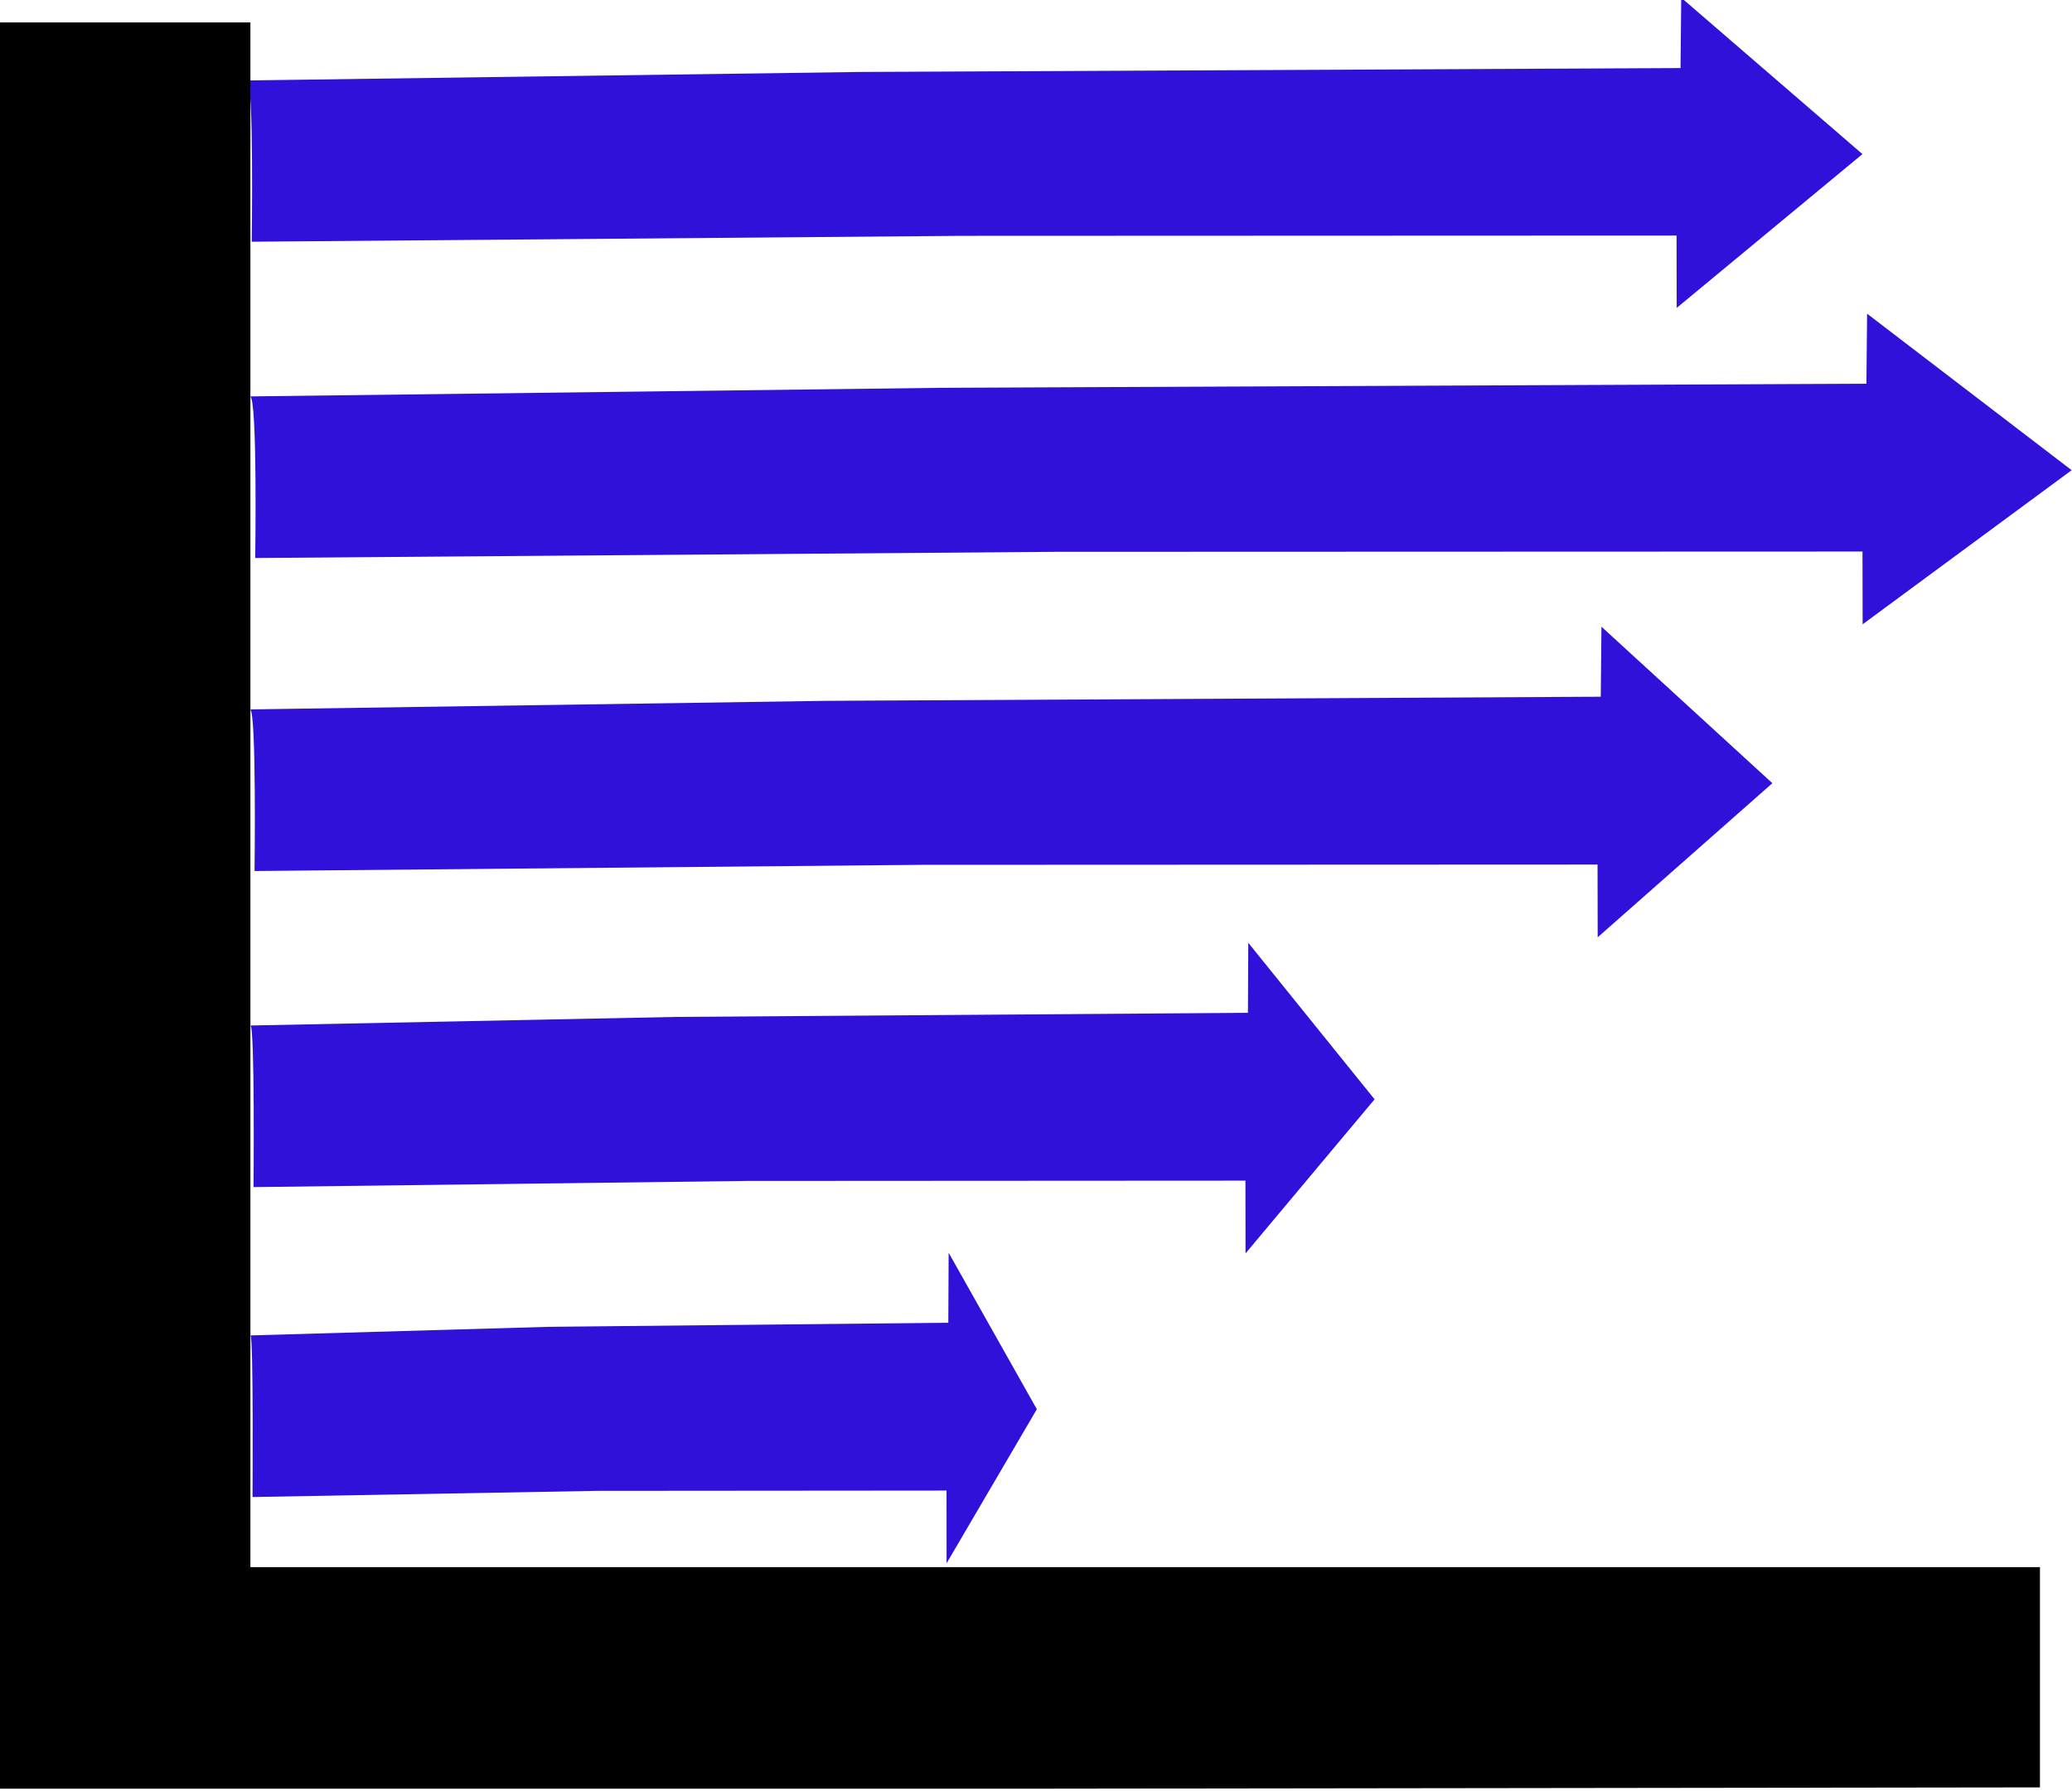 <?xml version="1.0" encoding="UTF-8" standalone="no"?>
<!-- Created with Inkscape (http://www.inkscape.org/) -->

<svg
   width="6.037mm"
   height="5.218mm"
   viewBox="0 0 6.037 5.218"
   version="1.1"
   id="svg5"
   inkscape:version="1.1.1 (3bf5ae0d25, 2021-09-20)"
   sodipodi:docname="vertical_profile.svg"
   xmlns:inkscape="http://www.inkscape.org/namespaces/inkscape"
   xmlns:sodipodi="http://sodipodi.sourceforge.net/DTD/sodipodi-0.dtd"
   xmlns="http://www.w3.org/2000/svg"
   xmlns:svg="http://www.w3.org/2000/svg">
  <sodipodi:namedview
     id="namedview7"
     pagecolor="#ffffff"
     bordercolor="#666666"
     borderopacity="1.0"
     inkscape:pageshadow="2"
     inkscape:pageopacity="0.0"
     inkscape:pagecheckerboard="0"
     inkscape:document-units="mm"
     showgrid="false"
     inkscape:snap-nodes="false"
     fit-margin-top="0"
     fit-margin-left="0"
     fit-margin-right="0"
     fit-margin-bottom="0"
     inkscape:zoom="12.160069"
     inkscape:cx="14.432484"
     inkscape:cy="-1.8503185"
     inkscape:window-width="1920"
     inkscape:window-height="1137"
     inkscape:window-x="-8"
     inkscape:window-y="-8"
     inkscape:window-maximized="1"
     inkscape:current-layer="layer1" />
  <defs
     id="defs2" />
  <g
     inkscape:label="Layer 1"
     inkscape:groupmode="layer"
     id="layer1"
     transform="translate(-30.765,-16.26)">
    <g
       id="g39"
       transform="matrix(2.2,0,0,1.899,-27.956,-16.364)">
      <path
         style="fill:#2f11d9;stroke-width:0.084"
         d="m 27.02,17.303 0.809,-0.013 1.088,-0.006 9.26e-4,-0.108 0.24,0.24 -0.246,0.236 -1.71e-4,-0.111 -0.948,4.39e-4 -0.939,0.009 c 0,0 0.003,-0.246 -0.006,-0.248 z"
         id="path43"
         sodipodi:nodetypes="ccccccccccc" />
      <path
         style="fill:#000000;stroke-width:0.085"
         d="m 28.04,19.924 h -1.355 v -1.355 -1.355 h 0.169 0.169 v 1.185 1.185 h 1.185 1.185 v 0.169 0.169 z"
         id="path41" />
    </g>
    <path
       style="fill:#2f11d9;stroke-width:0.182"
       d="m 31.494,17.415 2.007,-0.025 2.702,-0.012 0.002,-0.204 0.596,0.456 -0.609,0.449 -4.24e-4,-0.212 -2.353,8.34e-4 -2.33,0.018 c 0,0 0.007,-0.467 -0.015,-0.471 z"
       id="path43-2"
       sodipodi:nodetypes="ccccccccccc" />
    <path
       style="fill:#2f11d9;stroke-width:0.166"
       d="m 31.494,18.327 1.677,-0.025 2.258,-0.012 0.002,-0.204 0.498,0.456 -0.509,0.449 -3.54e-4,-0.212 -1.966,8.34e-4 -1.947,0.018 c 0,0 0.006,-0.467 -0.013,-0.471 z"
       id="path43-9"
       sodipodi:nodetypes="ccccccccccc" />
    <path
       style="fill:#2f11d9;stroke-width:0.143"
       d="m 31.494,19.248 1.239,-0.025 1.668,-0.012 0.001,-0.204 0.368,0.456 -0.376,0.449 -2.61e-4,-0.212 -1.452,8.34e-4 -1.438,0.018 c 0,0 0.004,-0.467 -0.009,-0.471 z"
       id="path43-4"
       sodipodi:nodetypes="ccccccccccc" />
    <path
       style="fill:#2f11d9;stroke-width:0.119"
       d="m 31.494,20.151 0.867,-0.025 1.167,-0.012 9.62e-4,-0.204 0.257,0.456 -0.263,0.449 -1.82e-4,-0.212 -1.016,8.34e-4 -1.006,0.018 c 0,0 0.003,-0.467 -0.006,-0.471 z"
       id="path43-7"
       sodipodi:nodetypes="ccccccccccc" />
  </g>
</svg>
